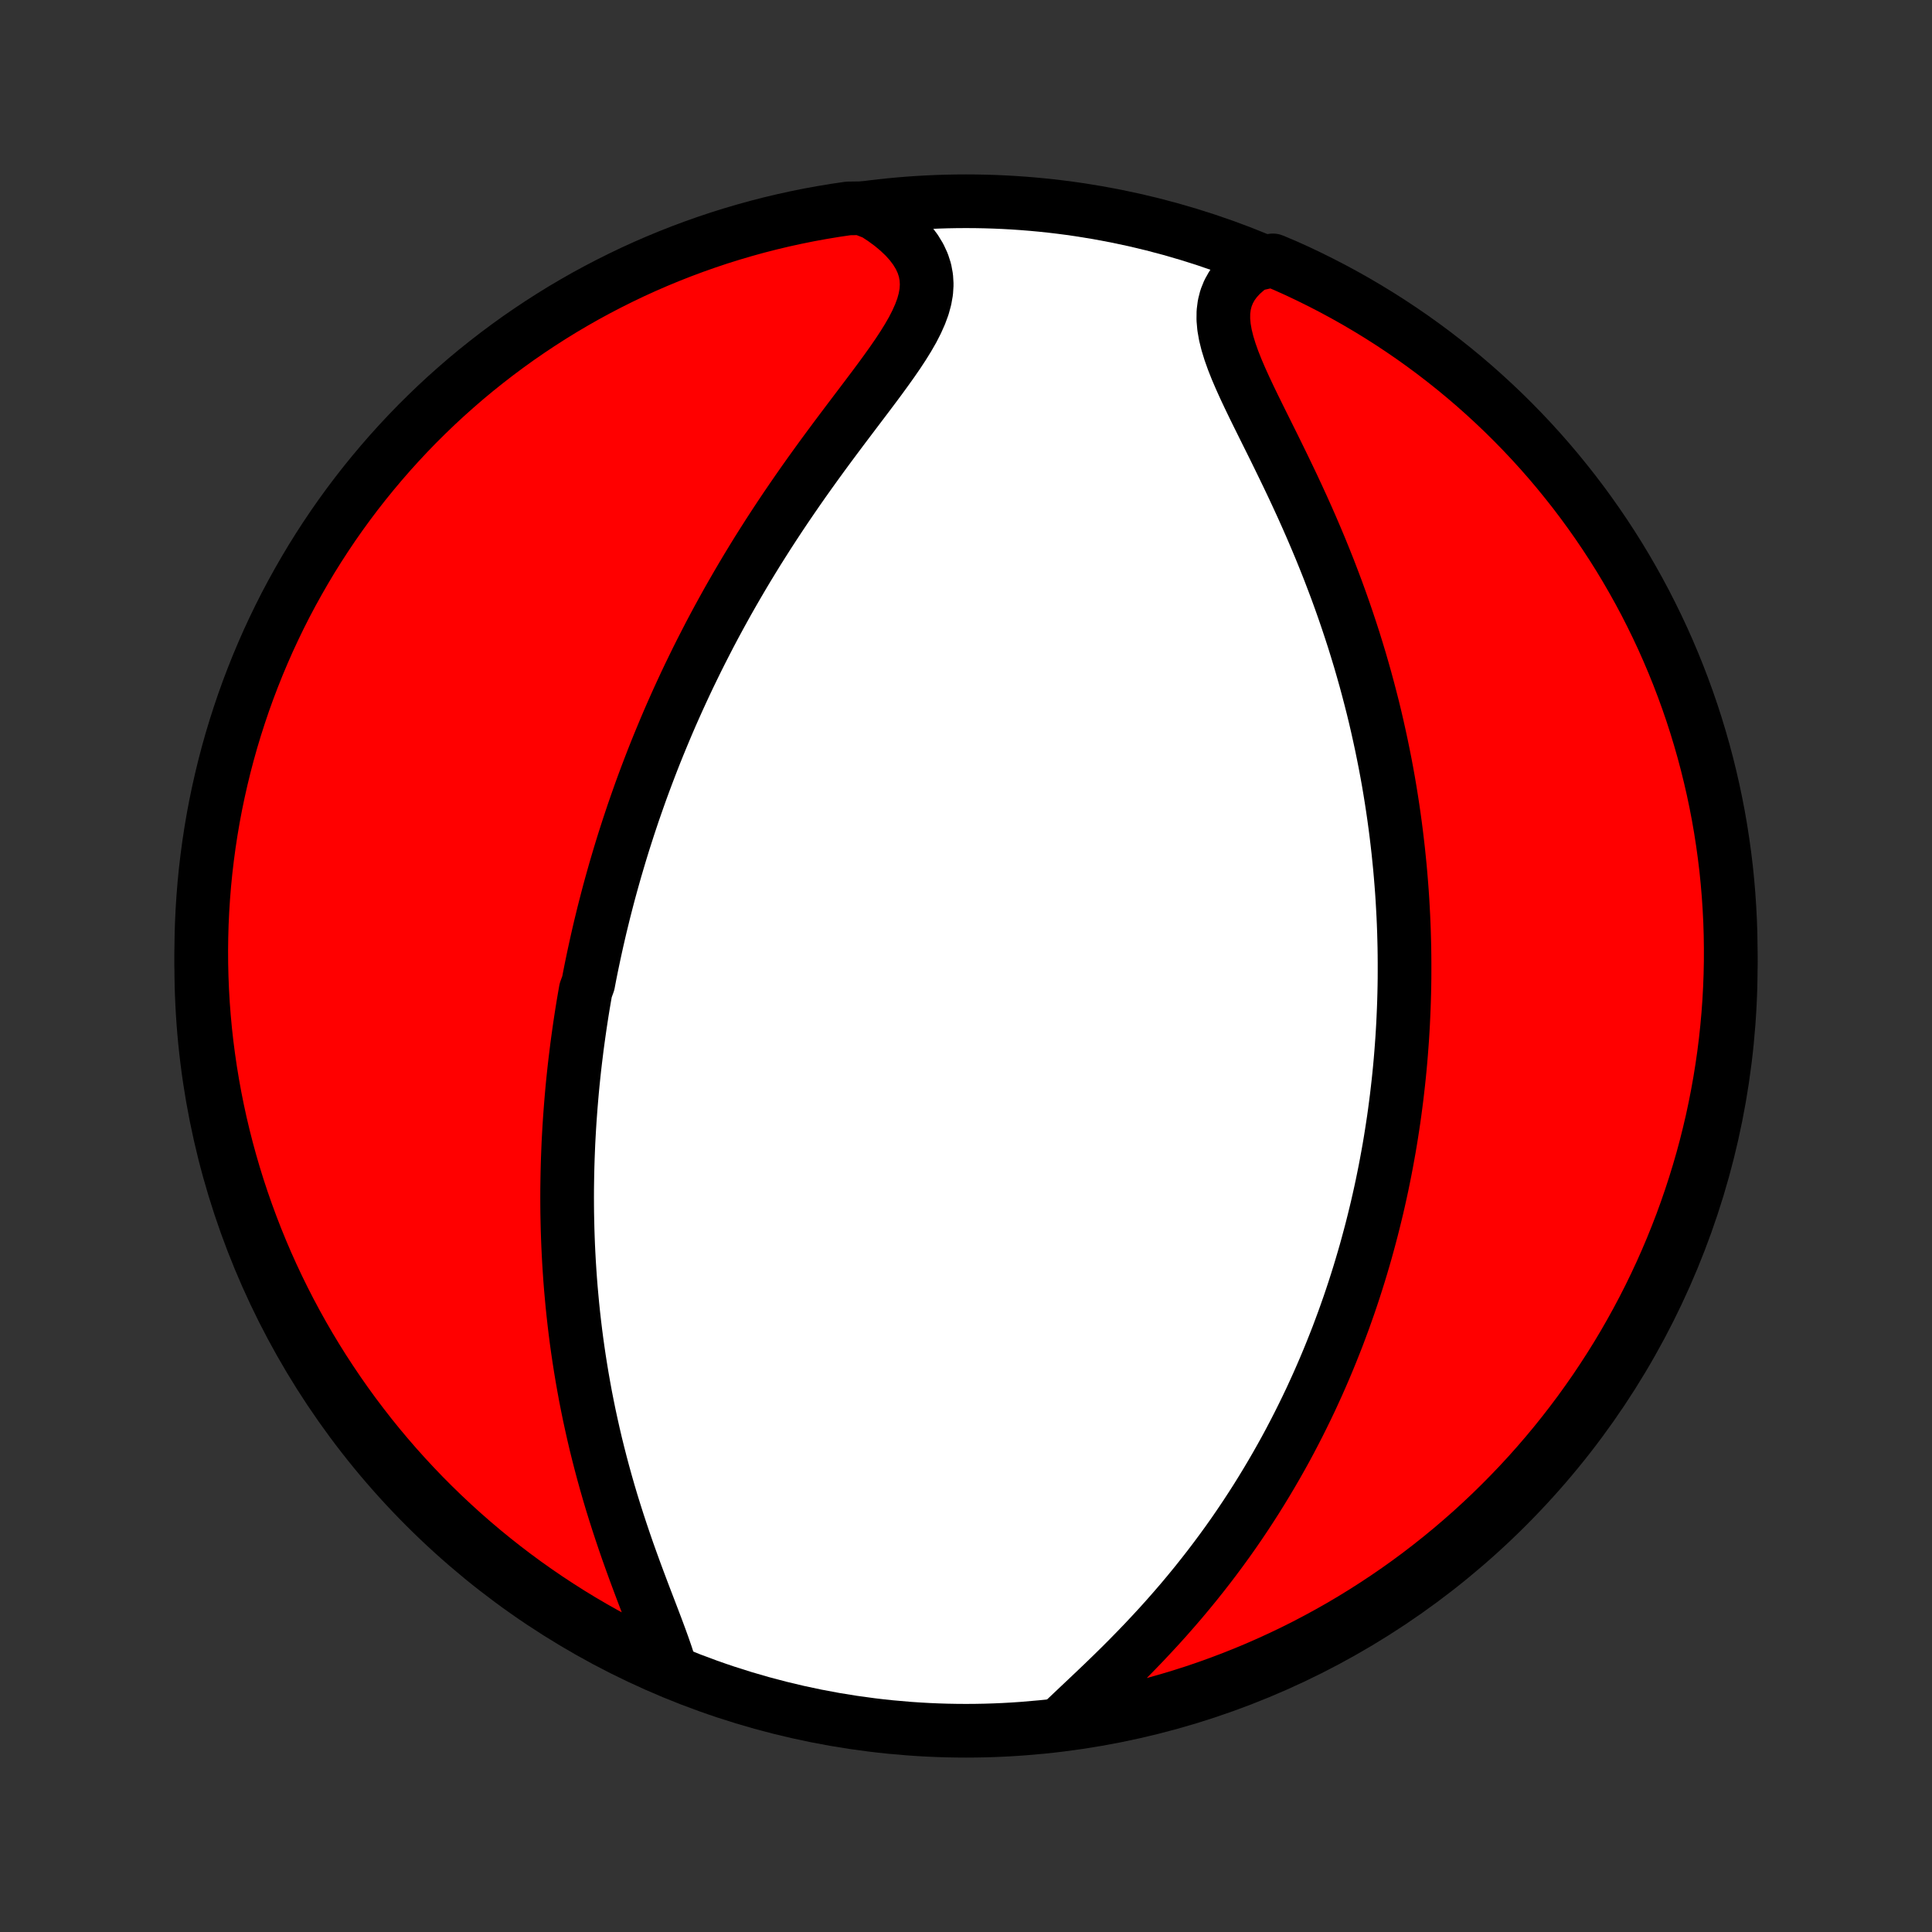 <?xml version="1.0" encoding="utf-8" standalone="no"?>
<!DOCTYPE svg PUBLIC "-//W3C//DTD SVG 1.1//EN"
  "http://www.w3.org/Graphics/SVG/1.1/DTD/svg11.dtd">
<!-- Created with matplotlib (http://matplotlib.org/) -->
<svg height="72pt" version="1.1" viewBox="0 0 72 72" width="72pt" xmlns="http://www.w3.org/2000/svg" xmlns:xlink="http://www.w3.org/1999/xlink">
 <rect x="0" y="0" width="72" height="72" fill="#333333" stroke="none"/>
 <defs>
  <style type="text/css">
*{stroke-linecap:butt;stroke-linejoin:round;}
  </style>
 </defs>
 <g id="figure_1">
  <g id="patch_1">
   <path d="
M0 72
L72 72
L72 0
L0 0
z
" style="fill:none;"/>
  </g>
  <g id="axes_1">
   <g id="PatchCollection_1">
    <defs>
     <path d="
M36 -7.5
C43.558 -7.5 50.808 -10.503 56.153 -15.848
C61.497 -21.192 64.5 -28.442 64.5 -36
C64.5 -43.558 61.497 -50.808 56.153 -56.153
C50.808 -61.497 43.558 -64.5 36 -64.5
C28.442 -64.5 21.192 -61.497 15.848 -56.153
C10.503 -50.808 7.5 -43.558 7.5 -36
C7.5 -28.442 10.503 -21.192 15.848 -15.848
C21.192 -10.503 28.442 -7.5 36 -7.5
z
" id="C0_0_a811fe30f3"/>
     <path d="
M24.93 -10.003
L24.828 -10.321
L24.715 -10.647
L24.594 -10.981
L24.468 -11.32
L24.337 -11.665
L24.203 -12.015
L24.067 -12.369
L23.931 -12.726
L23.796 -13.086
L23.661 -13.449
L23.529 -13.813
L23.398 -14.179
L23.271 -14.546
L23.147 -14.914
L23.026 -15.282
L22.909 -15.649
L22.795 -16.017
L22.686 -16.384
L22.581 -16.75
L22.48 -17.115
L22.383 -17.479
L22.29 -17.842
L22.201 -18.202
L22.117 -18.561
L22.037 -18.919
L21.96 -19.274
L21.888 -19.627
L21.819 -19.978
L21.755 -20.327
L21.694 -20.673
L21.637 -21.017
L21.583 -21.359
L21.533 -21.698
L21.486 -22.035
L21.443 -22.369
L21.403 -22.701
L21.366 -23.03
L21.332 -23.357
L21.302 -23.681
L21.273 -24.003
L21.248 -24.322
L21.226 -24.639
L21.206 -24.953
L21.189 -25.266
L21.174 -25.576
L21.162 -25.883
L21.152 -26.188
L21.145 -26.491
L21.139 -26.792
L21.136 -27.091
L21.135 -27.388
L21.136 -27.683
L21.14 -27.975
L21.145 -28.266
L21.152 -28.555
L21.161 -28.843
L21.172 -29.128
L21.184 -29.412
L21.199 -29.694
L21.215 -29.975
L21.233 -30.254
L21.253 -30.532
L21.274 -30.808
L21.297 -31.083
L21.321 -31.357
L21.347 -31.63
L21.375 -31.901
L21.404 -32.172
L21.435 -32.441
L21.468 -32.71
L21.501 -32.978
L21.537 -33.245
L21.574 -33.511
L21.612 -33.776
L21.652 -34.041
L21.693 -34.305
L21.736 -34.569
L21.781 -34.832
L21.827 -35.095
L21.923 -35.357
L21.973 -35.62
L22.025 -35.882
L22.079 -36.144
L22.134 -36.405
L22.191 -36.667
L22.249 -36.929
L22.309 -37.191
L22.37 -37.453
L22.434 -37.715
L22.498 -37.977
L22.565 -38.24
L22.633 -38.503
L22.703 -38.767
L22.775 -39.031
L22.849 -39.295
L22.924 -39.561
L23.002 -39.826
L23.081 -40.093
L23.162 -40.36
L23.245 -40.628
L23.331 -40.897
L23.418 -41.167
L23.508 -41.438
L23.599 -41.71
L23.694 -41.983
L23.79 -42.257
L23.888 -42.532
L23.989 -42.808
L24.093 -43.086
L24.199 -43.365
L24.307 -43.645
L24.418 -43.927
L24.532 -44.21
L24.649 -44.494
L24.768 -44.78
L24.89 -45.068
L25.015 -45.357
L25.144 -45.648
L25.275 -45.94
L25.41 -46.234
L25.547 -46.529
L25.688 -46.826
L25.833 -47.125
L25.98 -47.425
L26.132 -47.728
L26.287 -48.031
L26.445 -48.337
L26.607 -48.644
L26.773 -48.952
L26.943 -49.262
L27.116 -49.574
L27.294 -49.887
L27.476 -50.202
L27.661 -50.518
L27.85 -50.835
L28.044 -51.154
L28.241 -51.474
L28.443 -51.794
L28.648 -52.116
L28.858 -52.439
L29.071 -52.762
L29.288 -53.086
L29.509 -53.41
L29.733 -53.735
L29.96 -54.06
L30.191 -54.385
L30.424 -54.709
L30.66 -55.034
L30.898 -55.357
L31.138 -55.68
L31.379 -56.002
L31.621 -56.323
L31.862 -56.642
L32.103 -56.96
L32.341 -57.275
L32.577 -57.589
L32.808 -57.9
L33.033 -58.209
L33.252 -58.516
L33.461 -58.819
L33.658 -59.119
L33.842 -59.416
L34.011 -59.71
L34.16 -60.001
L34.288 -60.288
L34.393 -60.571
L34.47 -60.851
L34.519 -61.127
L34.536 -61.399
L34.52 -61.666
L34.471 -61.93
L34.387 -62.189
L34.269 -62.443
L34.118 -62.691
L33.936 -62.934
L33.723 -63.171
L33.482 -63.4
L33.215 -63.623
L32.923 -63.837
L32.61 -64.043
L32.109 -64.24
L31.617 -64.233
L31.127 -64.161
L30.637 -64.08
L30.149 -63.991
L29.664 -63.893
L29.18 -63.787
L28.698 -63.672
L28.218 -63.549
L27.741 -63.417
L27.266 -63.277
L26.794 -63.129
L26.325 -62.972
L25.858 -62.807
L25.395 -62.634
L24.935 -62.453
L24.478 -62.264
L24.025 -62.067
L23.575 -61.862
L23.13 -61.649
L22.688 -61.428
L22.25 -61.2
L21.816 -60.964
L21.387 -60.72
L20.962 -60.469
L20.542 -60.21
L20.127 -59.944
L19.716 -59.67
L19.31 -59.39
L18.91 -59.102
L18.514 -58.807
L18.124 -58.505
L17.739 -58.197
L17.36 -57.882
L16.987 -57.559
L16.619 -57.231
L16.257 -56.896
L15.902 -56.554
L15.552 -56.207
L15.209 -55.853
L14.872 -55.493
L14.541 -55.127
L14.217 -54.755
L13.9 -54.378
L13.589 -53.995
L13.285 -53.607
L12.988 -53.213
L12.698 -52.814
L12.415 -52.41
L12.14 -52.001
L11.871 -51.586
L11.61 -51.168
L11.357 -50.744
L11.111 -50.316
L10.872 -49.884
L10.641 -49.448
L10.418 -49.007
L10.203 -48.562
L9.995 -48.114
L9.796 -47.662
L9.604 -47.206
L9.421 -46.747
L9.245 -46.285
L9.078 -45.82
L8.919 -45.351
L8.768 -44.88
L8.625 -44.406
L8.491 -43.929
L8.365 -43.45
L8.248 -42.969
L8.139 -42.486
L8.038 -42
L7.946 -41.513
L7.863 -41.024
L7.788 -40.534
L7.722 -40.042
L7.664 -39.549
L7.615 -39.055
L7.575 -38.56
L7.543 -38.065
L7.52 -37.568
L7.506 -37.071
L7.5 -36.574
L7.503 -36.077
L7.515 -35.579
L7.535 -35.082
L7.564 -34.585
L7.602 -34.088
L7.648 -33.592
L7.703 -33.097
L7.767 -32.603
L7.839 -32.109
L7.92 -31.617
L8.009 -31.127
L8.107 -30.637
L8.213 -30.149
L8.328 -29.664
L8.451 -29.18
L8.583 -28.698
L8.723 -28.218
L8.871 -27.741
L9.028 -27.266
L9.193 -26.794
L9.366 -26.325
L9.547 -25.858
L9.736 -25.395
L9.933 -24.935
L10.138 -24.478
L10.351 -24.025
L10.572 -23.575
L10.8 -23.13
L11.036 -22.688
L11.28 -22.25
L11.531 -21.816
L11.79 -21.387
L12.056 -20.962
L12.33 -20.542
L12.61 -20.127
L12.898 -19.716
L13.193 -19.31
L13.495 -18.91
L13.803 -18.514
L14.118 -18.124
L14.441 -17.739
L14.769 -17.36
L15.104 -16.987
L15.446 -16.619
L15.793 -16.257
L16.147 -15.902
L16.507 -15.552
L16.873 -15.209
L17.244 -14.872
L17.622 -14.541
L18.005 -14.217
L18.393 -13.9
L18.787 -13.589
L19.186 -13.285
L19.59 -12.988
L20 -12.698
L20.414 -12.415
L20.832 -12.14
L21.256 -11.871
L21.684 -11.61
L22.116 -11.357
L22.552 -11.111
L22.993 -10.872
L23.438 -10.641
L23.886 -10.418
L24.338 -10.203
z
" id="C0_1_2d1394c712"/>
     <path d="
M39.679 -7.912
L39.964 -8.182
L40.254 -8.456
L40.549 -8.735
L40.847 -9.017
L41.147 -9.304
L41.447 -9.594
L41.746 -9.888
L42.043 -10.185
L42.337 -10.485
L42.629 -10.788
L42.916 -11.094
L43.2 -11.401
L43.479 -11.711
L43.753 -12.023
L44.022 -12.335
L44.285 -12.649
L44.544 -12.965
L44.796 -13.281
L45.043 -13.597
L45.284 -13.914
L45.52 -14.232
L45.75 -14.549
L45.974 -14.866
L46.192 -15.183
L46.405 -15.5
L46.612 -15.816
L46.814 -16.131
L47.01 -16.446
L47.201 -16.76
L47.387 -17.073
L47.568 -17.385
L47.744 -17.696
L47.915 -18.005
L48.081 -18.314
L48.242 -18.622
L48.399 -18.928
L48.551 -19.233
L48.699 -19.536
L48.843 -19.838
L48.982 -20.14
L49.118 -20.439
L49.249 -20.737
L49.377 -21.034
L49.501 -21.33
L49.621 -21.624
L49.738 -21.918
L49.852 -22.209
L49.961 -22.5
L50.068 -22.789
L50.171 -23.077
L50.272 -23.364
L50.369 -23.65
L50.463 -23.934
L50.554 -24.218
L50.643 -24.501
L50.728 -24.782
L50.811 -25.063
L50.892 -25.343
L50.969 -25.622
L51.044 -25.9
L51.117 -26.177
L51.187 -26.454
L51.255 -26.73
L51.321 -27.005
L51.384 -27.28
L51.445 -27.554
L51.504 -27.828
L51.56 -28.101
L51.615 -28.375
L51.667 -28.647
L51.717 -28.92
L51.766 -29.192
L51.812 -29.464
L51.856 -29.737
L51.898 -30.009
L51.939 -30.281
L51.977 -30.553
L52.013 -30.826
L52.048 -31.099
L52.08 -31.372
L52.111 -31.645
L52.14 -31.919
L52.167 -32.193
L52.192 -32.467
L52.215 -32.743
L52.236 -33.019
L52.256 -33.295
L52.273 -33.573
L52.289 -33.851
L52.302 -34.13
L52.314 -34.41
L52.324 -34.691
L52.332 -34.973
L52.338 -35.257
L52.342 -35.541
L52.343 -35.827
L52.343 -36.114
L52.341 -36.402
L52.337 -36.692
L52.33 -36.983
L52.322 -37.276
L52.311 -37.571
L52.298 -37.867
L52.282 -38.165
L52.265 -38.465
L52.245 -38.767
L52.222 -39.07
L52.197 -39.376
L52.17 -39.684
L52.139 -39.993
L52.107 -40.305
L52.071 -40.619
L52.033 -40.936
L51.992 -41.254
L51.948 -41.575
L51.901 -41.898
L51.851 -42.224
L51.798 -42.552
L51.742 -42.883
L51.682 -43.216
L51.619 -43.552
L51.552 -43.89
L51.482 -44.231
L51.408 -44.574
L51.331 -44.92
L51.25 -45.269
L51.165 -45.62
L51.075 -45.973
L50.982 -46.329
L50.885 -46.688
L50.783 -47.049
L50.678 -47.412
L50.567 -47.778
L50.453 -48.146
L50.333 -48.516
L50.209 -48.889
L50.081 -49.263
L49.948 -49.639
L49.811 -50.016
L49.668 -50.395
L49.522 -50.776
L49.37 -51.158
L49.215 -51.54
L49.054 -51.924
L48.89 -52.308
L48.722 -52.692
L48.55 -53.076
L48.374 -53.46
L48.196 -53.843
L48.014 -54.225
L47.831 -54.605
L47.646 -54.984
L47.461 -55.361
L47.275 -55.735
L47.091 -56.105
L46.909 -56.472
L46.73 -56.835
L46.557 -57.194
L46.391 -57.546
L46.234 -57.893
L46.088 -58.233
L45.956 -58.566
L45.84 -58.892
L45.743 -59.208
L45.667 -59.515
L45.615 -59.812
L45.59 -60.099
L45.593 -60.374
L45.627 -60.638
L45.691 -60.89
L45.787 -61.129
L45.914 -61.356
L46.072 -61.57
L46.259 -61.771
L46.473 -61.959
L46.713 -62.134
L47.435 -62.296
L47.889 -62.105
L48.34 -61.902
L48.786 -61.69
L49.228 -61.471
L49.667 -61.244
L50.102 -61.009
L50.532 -60.767
L50.957 -60.517
L51.378 -60.26
L51.795 -59.995
L52.206 -59.723
L52.613 -59.444
L53.015 -59.157
L53.411 -58.864
L53.802 -58.563
L54.188 -58.256
L54.568 -57.942
L54.943 -57.621
L55.311 -57.294
L55.674 -56.96
L56.031 -56.62
L56.382 -56.273
L56.727 -55.92
L57.065 -55.562
L57.397 -55.197
L57.722 -54.827
L58.041 -54.45
L58.352 -54.068
L58.658 -53.681
L58.956 -53.288
L59.247 -52.89
L59.531 -52.487
L59.808 -52.079
L60.078 -51.666
L60.341 -51.248
L60.596 -50.825
L60.843 -50.398
L61.083 -49.967
L61.316 -49.531
L61.54 -49.091
L61.757 -48.647
L61.966 -48.2
L62.167 -47.748
L62.36 -47.293
L62.545 -46.835
L62.722 -46.373
L62.891 -45.908
L63.052 -45.44
L63.204 -44.97
L63.348 -44.496
L63.484 -44.02
L63.611 -43.542
L63.73 -43.061
L63.841 -42.578
L63.943 -42.093
L64.037 -41.606
L64.122 -41.117
L64.198 -40.627
L64.266 -40.136
L64.326 -39.643
L64.376 -39.149
L64.418 -38.654
L64.451 -38.159
L64.476 -37.663
L64.492 -37.166
L64.499 -36.669
L64.498 -36.171
L64.488 -35.674
L64.469 -35.176
L64.442 -34.679
L64.406 -34.183
L64.361 -33.687
L64.308 -33.191
L64.246 -32.697
L64.175 -32.203
L64.096 -31.711
L64.008 -31.22
L63.912 -30.73
L63.808 -30.242
L63.694 -29.756
L63.573 -29.271
L63.443 -28.789
L63.304 -28.309
L63.157 -27.831
L63.002 -27.356
L62.839 -26.883
L62.668 -26.413
L62.488 -25.947
L62.301 -25.483
L62.105 -25.022
L61.902 -24.565
L61.69 -24.111
L61.471 -23.66
L61.244 -23.214
L61.009 -22.771
L60.767 -22.333
L60.517 -21.898
L60.26 -21.468
L59.995 -21.043
L59.723 -20.622
L59.444 -20.205
L59.157 -19.794
L58.864 -19.387
L58.563 -18.985
L58.256 -18.589
L57.942 -18.198
L57.621 -17.812
L57.294 -17.432
L56.96 -17.057
L56.62 -16.689
L56.273 -16.326
L55.92 -15.969
L55.562 -15.618
L55.197 -15.274
L54.827 -14.935
L54.45 -14.604
L54.068 -14.278
L53.681 -13.96
L53.288 -13.648
L52.89 -13.342
L52.487 -13.044
L52.079 -12.753
L51.666 -12.469
L51.248 -12.192
L50.825 -11.922
L50.398 -11.659
L49.967 -11.404
L49.531 -11.157
L49.091 -10.917
L48.647 -10.684
L48.2 -10.46
L47.748 -10.243
L47.293 -10.034
L46.835 -9.833
L46.373 -9.64
L45.908 -9.455
L45.44 -9.278
L44.97 -9.109
L44.496 -8.948
L44.02 -8.796
L43.542 -8.652
L43.061 -8.516
L42.578 -8.388
L42.093 -8.269
L41.606 -8.159
L41.117 -8.057
L40.627 -7.963
z
" id="C0_2_35bc15a466"/>
    </defs>
    <g clip-path="url(#p1bffca34e9)">
     <use style="fill:#ffffff;stroke:#000000;stroke-width:2.0;" x="0.0" xlink:href="#C0_0_a811fe30f3" y="72.0"/>
    </g>
    <g clip-path="url(#p1bffca34e9)">
     <use style="fill:#ff0000;stroke:#000000;stroke-width:2.0;" x="0.0" xlink:href="#C0_1_2d1394c712" y="72.0"/>
    </g>
    <g clip-path="url(#p1bffca34e9)">
     <use style="fill:#ff0000;stroke:#000000;stroke-width:2.0;" x="0.0" xlink:href="#C0_2_35bc15a466" y="72.0"/>
    </g>
   </g>
  </g>
 </g>
 <defs>
  <clipPath id="p1bffca34e9">
   <rect height="72.0" width="72.0" x="0.0" y="0.0"/>
  </clipPath>
 </defs>
</svg>

